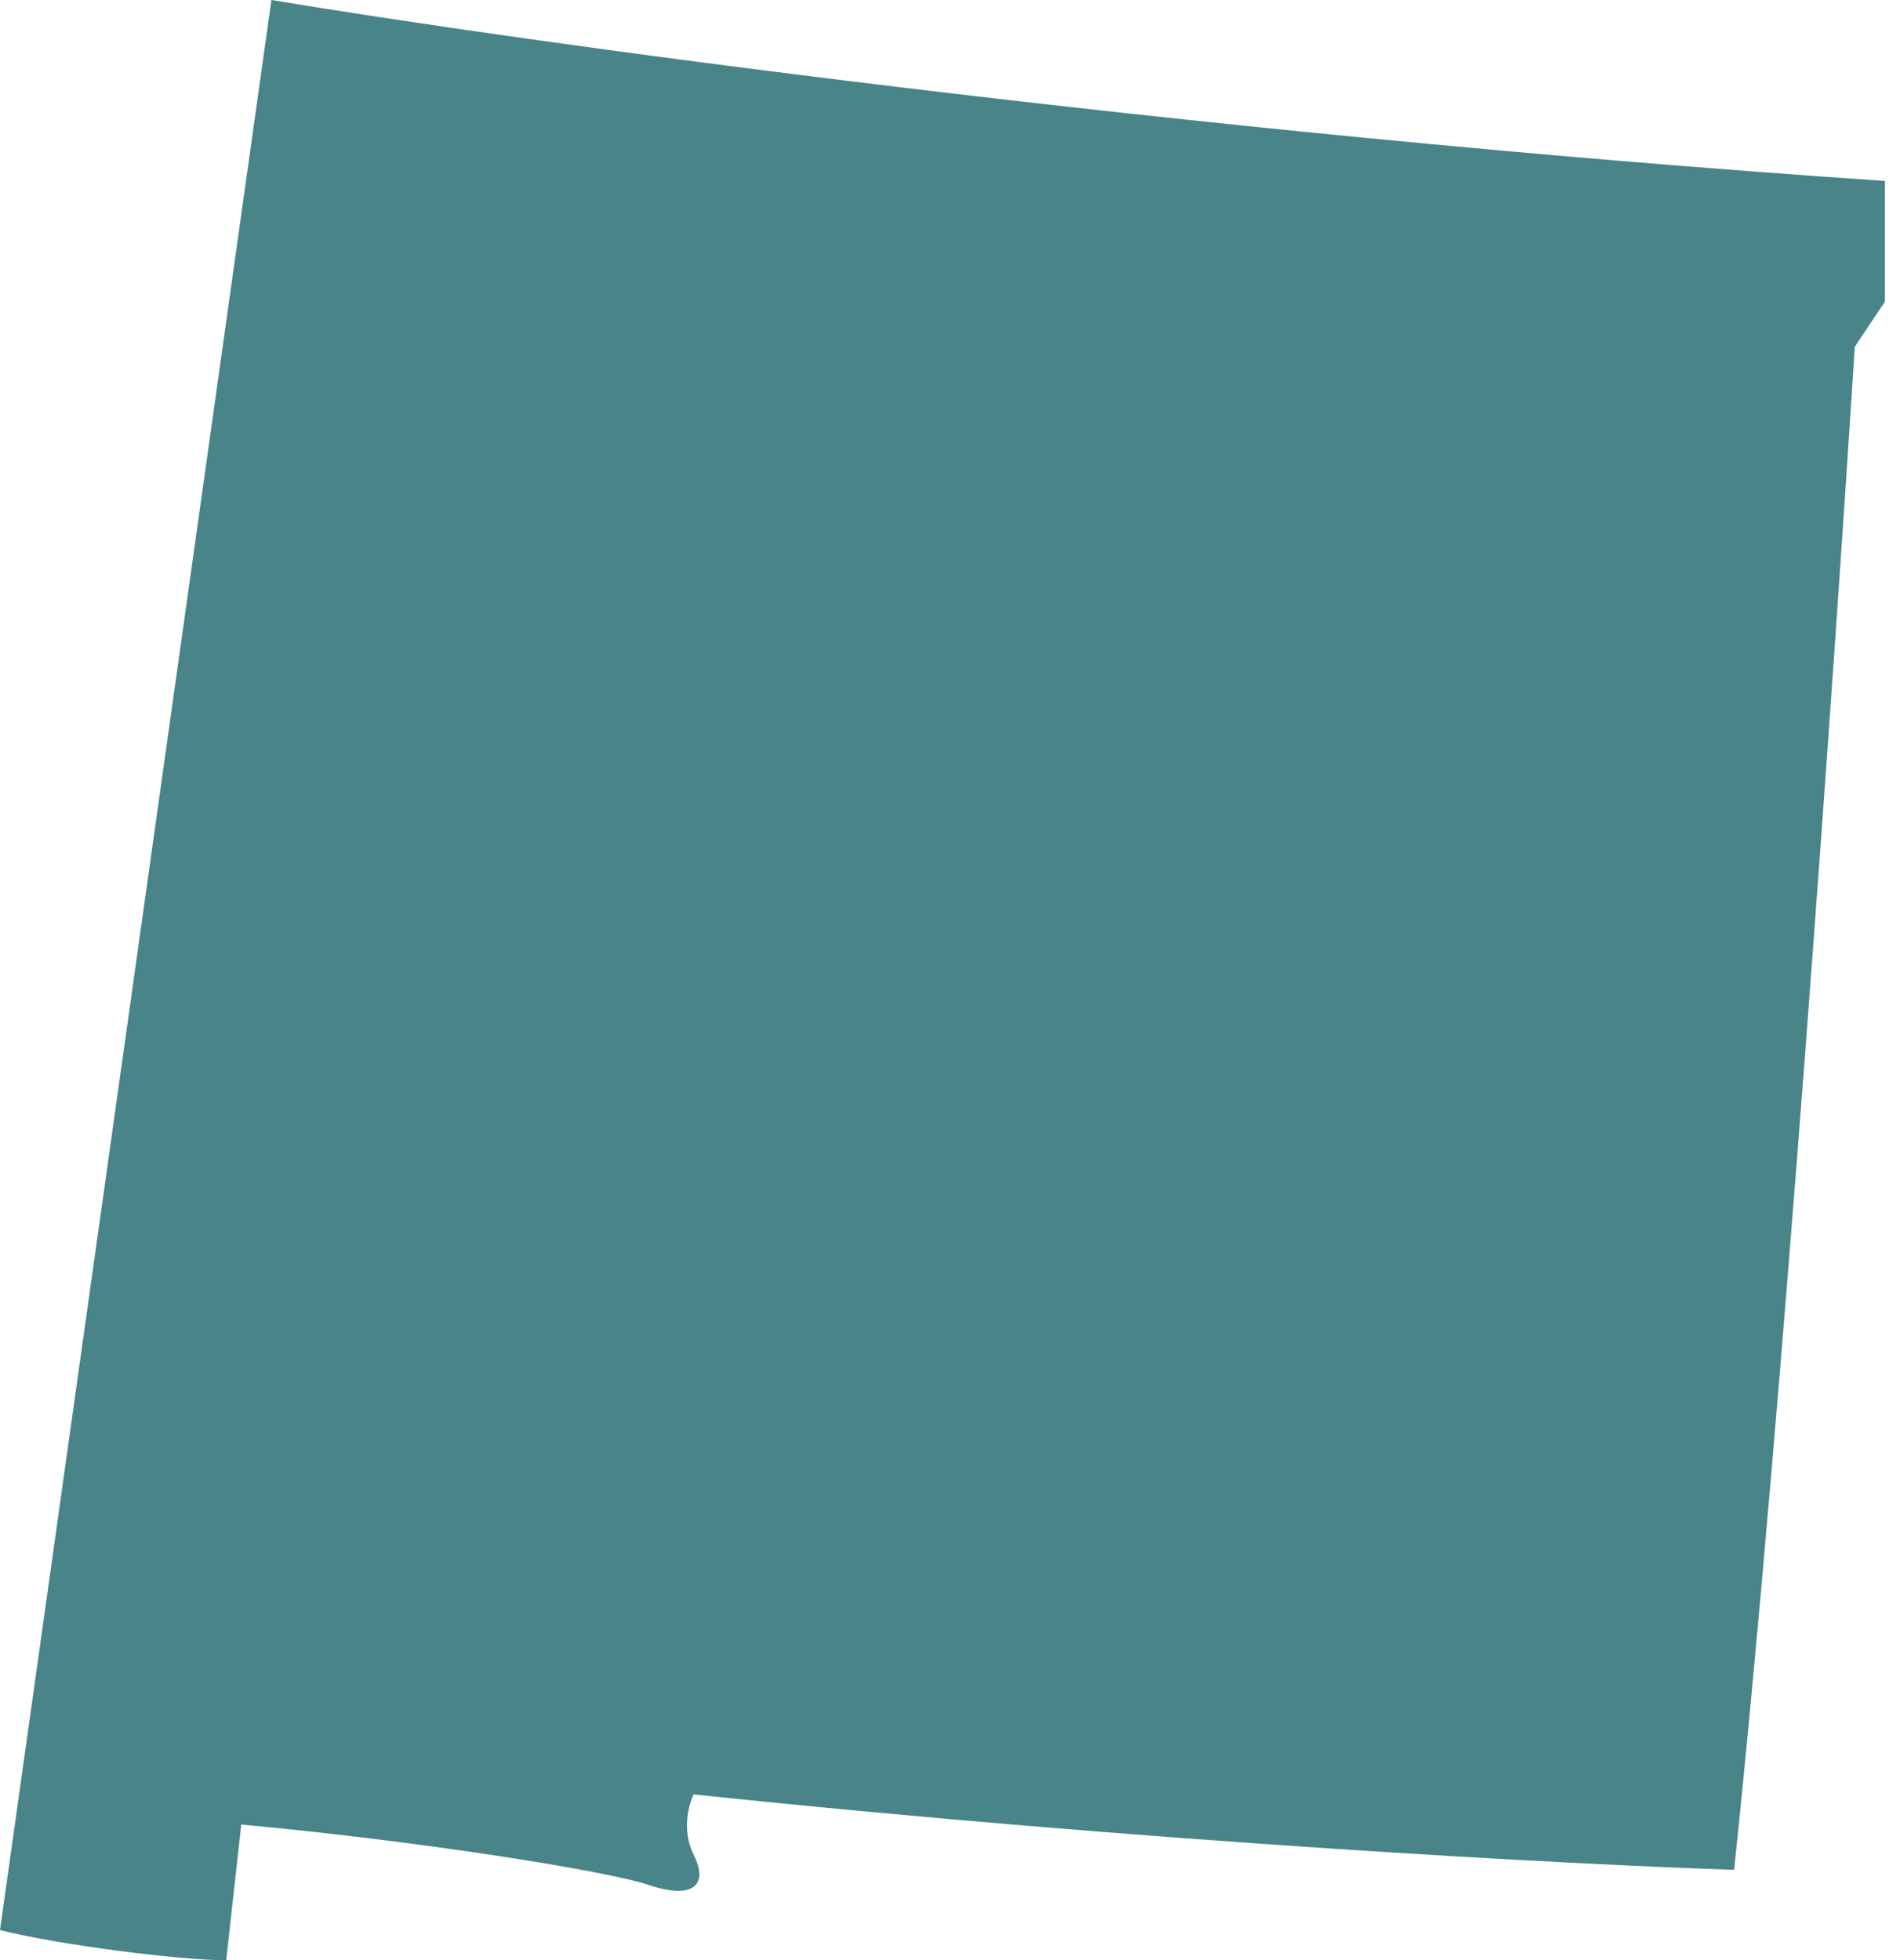 <svg width="63" height="65" viewBox="0 0 63 65" fill="none" xmlns="http://www.w3.org/2000/svg">
<path d="M9 0L0 64C2 64.5 6 65 7.5 65L8 60.5C13.5 61 20 62 21.5 62.5C23 63 23.5 62.5 23 61.5C22.6 60.7 22.833 59.833 23 59.5C38.2 61.1 52.333 61.833 57.5 62C59.1 46.8 60.833 22 61.5 11.5L62.5 10V6C38.9 4.4 17 1.333 9 0Z" fill="#488488"/>
</svg>
